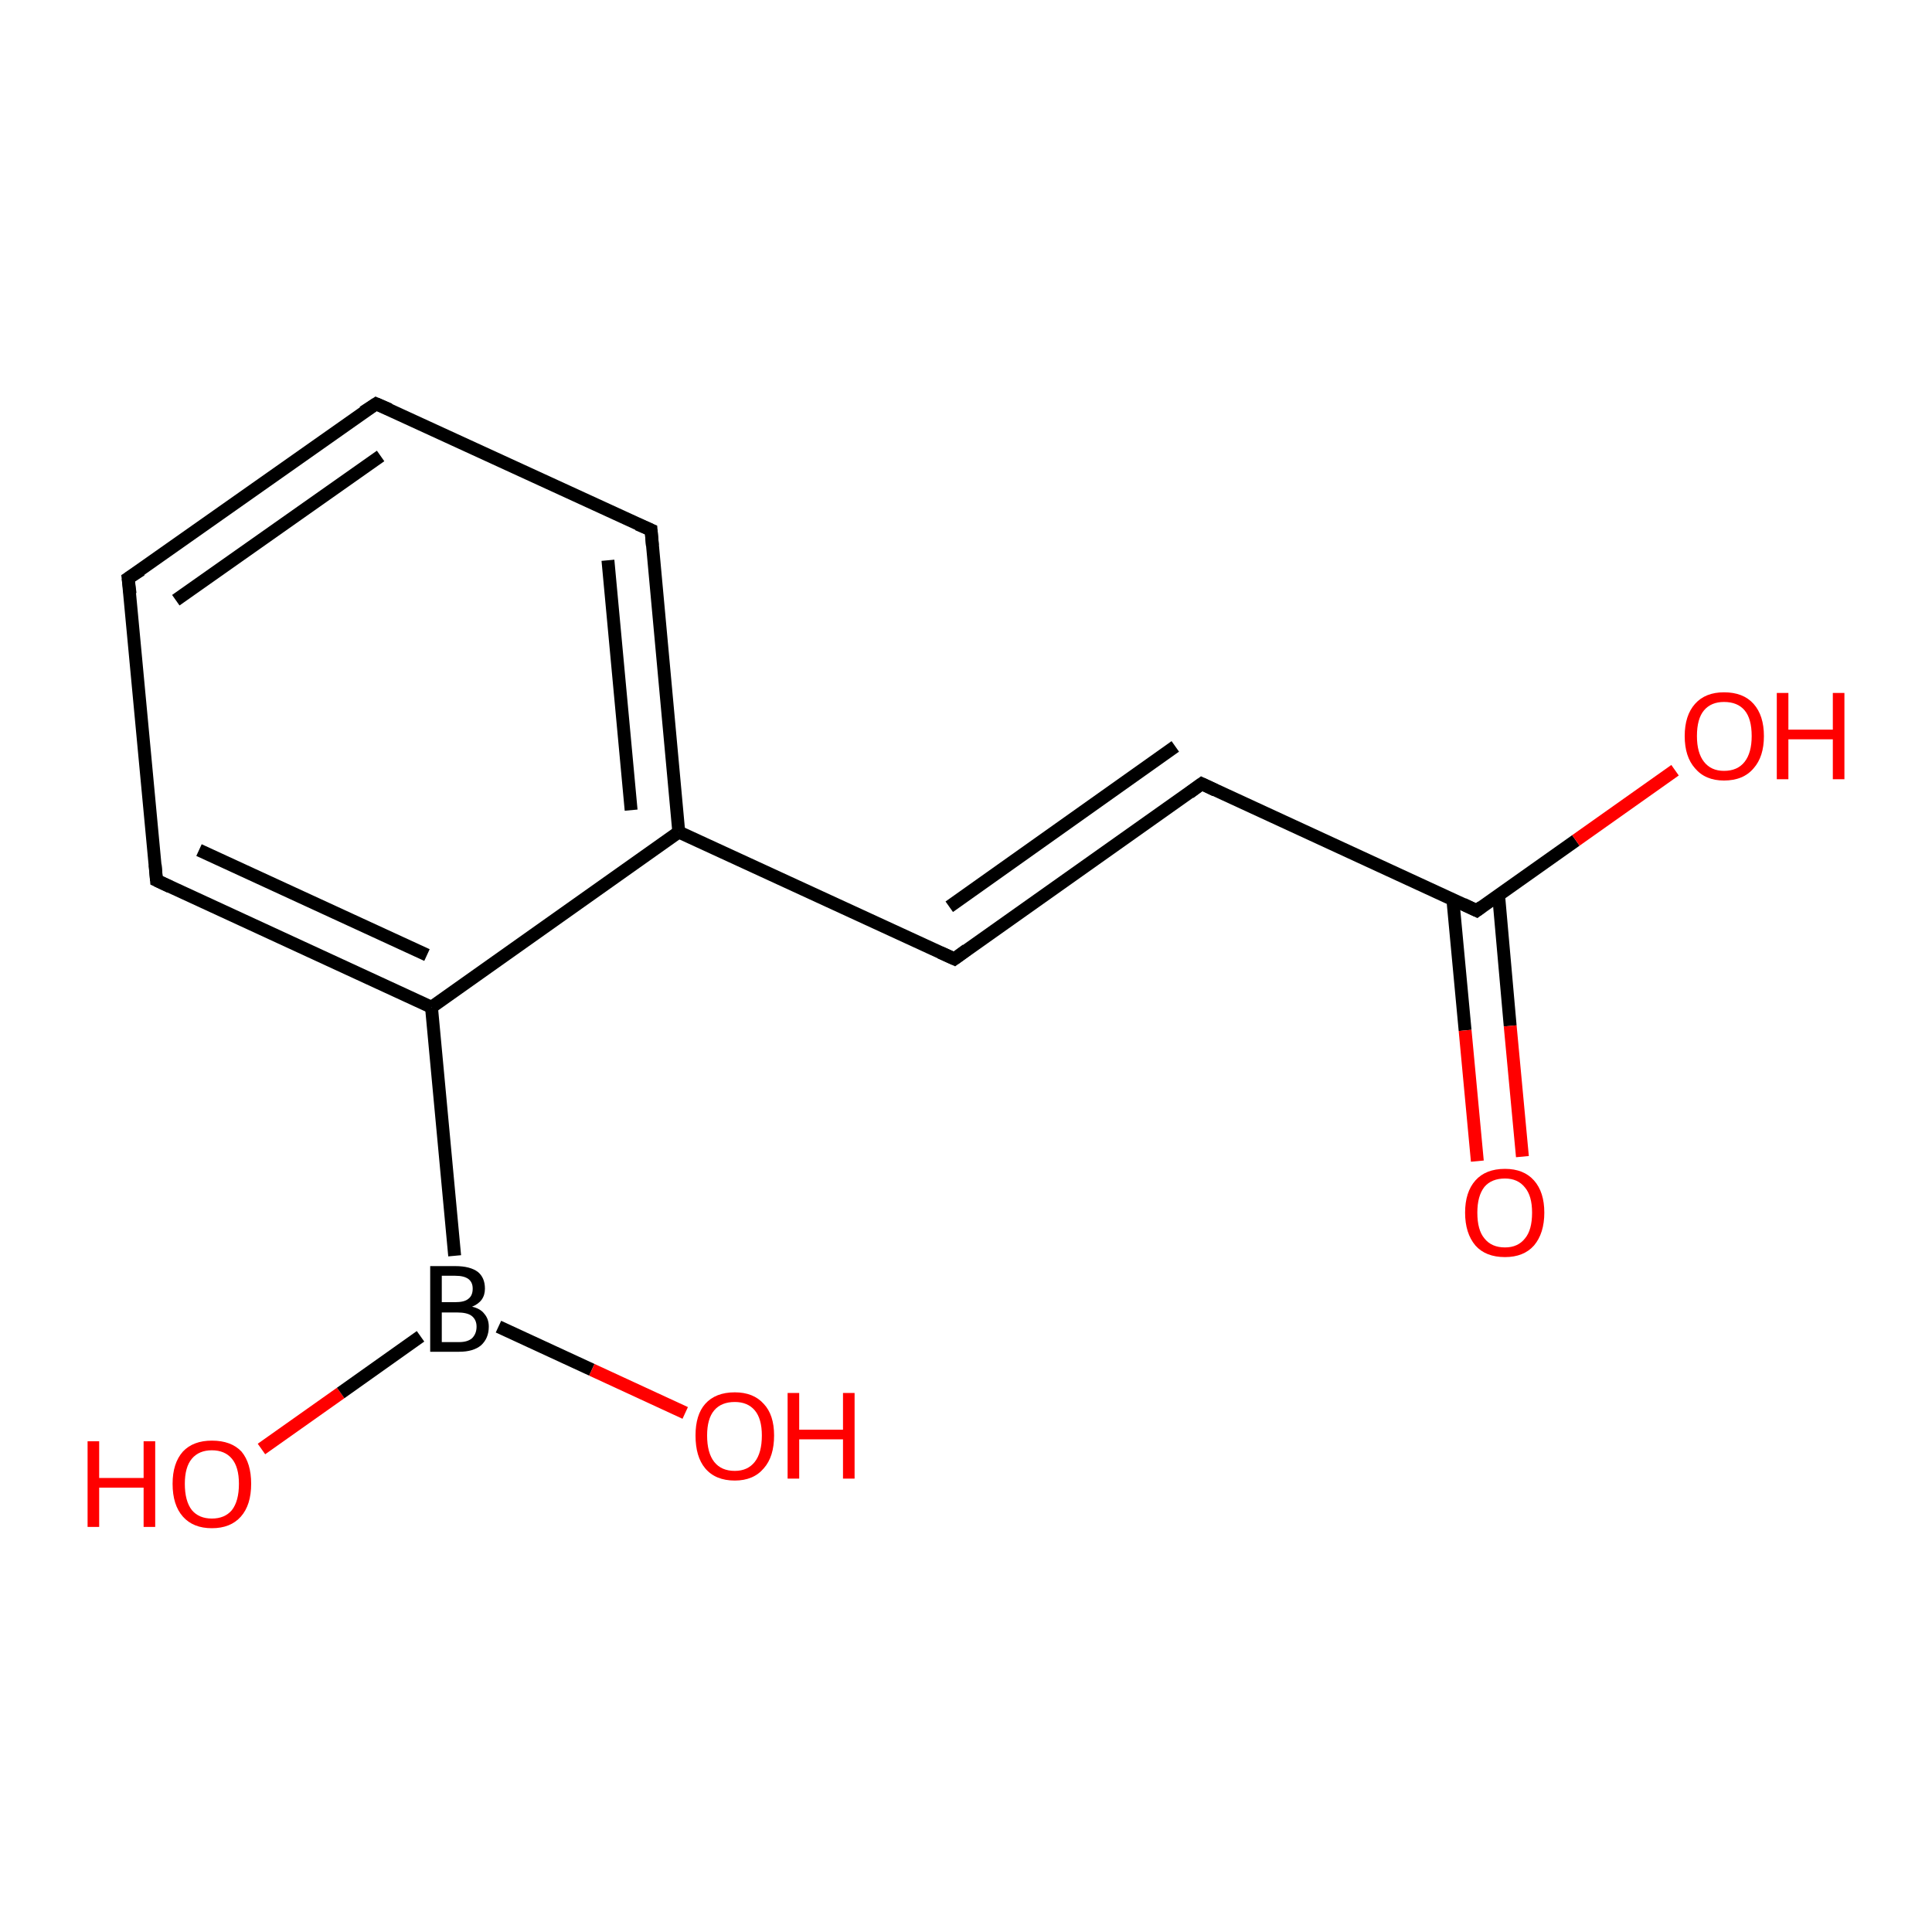 <?xml version='1.0' encoding='iso-8859-1'?>
<svg version='1.1' baseProfile='full'
              xmlns='http://www.w3.org/2000/svg'
                      xmlns:rdkit='http://www.rdkit.org/xml'
                      xmlns:xlink='http://www.w3.org/1999/xlink'
                  xml:space='preserve'
width='300px' height='300px' viewBox='0 0 300 300'>
<!-- END OF HEADER -->
<rect style='opacity:1.0;fill:#FFFFFF;stroke:none' width='300.0' height='300.0' x='0.0' y='0.0'> </rect>
<path class='bond-0 atom-0 atom-1' d='M 40.6,225.0 L 52.9,216.3' style='fill:none;fill-rule:evenodd;stroke:#FF0000;stroke-width:2.0px;stroke-linecap:butt;stroke-linejoin:miter;stroke-opacity:1' />
<path class='bond-0 atom-0 atom-1' d='M 52.9,216.3 L 65.3,207.5' style='fill:none;fill-rule:evenodd;stroke:#000000;stroke-width:2.0px;stroke-linecap:butt;stroke-linejoin:miter;stroke-opacity:1' />
<path class='bond-1 atom-1 atom-2' d='M 77.4,206.0 L 91.9,212.7' style='fill:none;fill-rule:evenodd;stroke:#000000;stroke-width:2.0px;stroke-linecap:butt;stroke-linejoin:miter;stroke-opacity:1' />
<path class='bond-1 atom-1 atom-2' d='M 91.9,212.7 L 106.4,219.4' style='fill:none;fill-rule:evenodd;stroke:#FF0000;stroke-width:2.0px;stroke-linecap:butt;stroke-linejoin:miter;stroke-opacity:1' />
<path class='bond-2 atom-1 atom-3' d='M 70.6,195.0 L 67.0,156.4' style='fill:none;fill-rule:evenodd;stroke:#000000;stroke-width:2.0px;stroke-linecap:butt;stroke-linejoin:miter;stroke-opacity:1' />
<path class='bond-3 atom-3 atom-4' d='M 67.0,156.4 L 24.3,136.7' style='fill:none;fill-rule:evenodd;stroke:#000000;stroke-width:2.0px;stroke-linecap:butt;stroke-linejoin:miter;stroke-opacity:1' />
<path class='bond-3 atom-3 atom-4' d='M 66.3,148.3 L 30.9,132.0' style='fill:none;fill-rule:evenodd;stroke:#000000;stroke-width:2.0px;stroke-linecap:butt;stroke-linejoin:miter;stroke-opacity:1' />
<path class='bond-4 atom-4 atom-5' d='M 24.3,136.7 L 19.9,89.8' style='fill:none;fill-rule:evenodd;stroke:#000000;stroke-width:2.0px;stroke-linecap:butt;stroke-linejoin:miter;stroke-opacity:1' />
<path class='bond-5 atom-5 atom-6' d='M 19.9,89.8 L 58.4,62.7' style='fill:none;fill-rule:evenodd;stroke:#000000;stroke-width:2.0px;stroke-linecap:butt;stroke-linejoin:miter;stroke-opacity:1' />
<path class='bond-5 atom-5 atom-6' d='M 27.3,93.2 L 59.1,70.8' style='fill:none;fill-rule:evenodd;stroke:#000000;stroke-width:2.0px;stroke-linecap:butt;stroke-linejoin:miter;stroke-opacity:1' />
<path class='bond-6 atom-6 atom-7' d='M 58.4,62.7 L 101.1,82.3' style='fill:none;fill-rule:evenodd;stroke:#000000;stroke-width:2.0px;stroke-linecap:butt;stroke-linejoin:miter;stroke-opacity:1' />
<path class='bond-7 atom-7 atom-8' d='M 101.1,82.3 L 105.4,129.2' style='fill:none;fill-rule:evenodd;stroke:#000000;stroke-width:2.0px;stroke-linecap:butt;stroke-linejoin:miter;stroke-opacity:1' />
<path class='bond-7 atom-7 atom-8' d='M 94.4,87.0 L 98.0,125.8' style='fill:none;fill-rule:evenodd;stroke:#000000;stroke-width:2.0px;stroke-linecap:butt;stroke-linejoin:miter;stroke-opacity:1' />
<path class='bond-8 atom-8 atom-9' d='M 105.4,129.2 L 148.2,148.9' style='fill:none;fill-rule:evenodd;stroke:#000000;stroke-width:2.0px;stroke-linecap:butt;stroke-linejoin:miter;stroke-opacity:1' />
<path class='bond-9 atom-9 atom-10' d='M 148.2,148.9 L 186.6,121.7' style='fill:none;fill-rule:evenodd;stroke:#000000;stroke-width:2.0px;stroke-linecap:butt;stroke-linejoin:miter;stroke-opacity:1' />
<path class='bond-9 atom-9 atom-10' d='M 147.4,140.8 L 182.5,115.9' style='fill:none;fill-rule:evenodd;stroke:#000000;stroke-width:2.0px;stroke-linecap:butt;stroke-linejoin:miter;stroke-opacity:1' />
<path class='bond-10 atom-10 atom-11' d='M 186.6,121.7 L 229.3,141.4' style='fill:none;fill-rule:evenodd;stroke:#000000;stroke-width:2.0px;stroke-linecap:butt;stroke-linejoin:miter;stroke-opacity:1' />
<path class='bond-11 atom-11 atom-12' d='M 229.3,141.4 L 244.7,130.5' style='fill:none;fill-rule:evenodd;stroke:#000000;stroke-width:2.0px;stroke-linecap:butt;stroke-linejoin:miter;stroke-opacity:1' />
<path class='bond-11 atom-11 atom-12' d='M 244.7,130.5 L 260.1,119.6' style='fill:none;fill-rule:evenodd;stroke:#FF0000;stroke-width:2.0px;stroke-linecap:butt;stroke-linejoin:miter;stroke-opacity:1' />
<path class='bond-12 atom-11 atom-13' d='M 225.6,139.7 L 227.5,160.0' style='fill:none;fill-rule:evenodd;stroke:#000000;stroke-width:2.0px;stroke-linecap:butt;stroke-linejoin:miter;stroke-opacity:1' />
<path class='bond-12 atom-11 atom-13' d='M 227.5,160.0 L 229.4,180.3' style='fill:none;fill-rule:evenodd;stroke:#FF0000;stroke-width:2.0px;stroke-linecap:butt;stroke-linejoin:miter;stroke-opacity:1' />
<path class='bond-12 atom-11 atom-13' d='M 232.7,139.0 L 234.5,159.3' style='fill:none;fill-rule:evenodd;stroke:#000000;stroke-width:2.0px;stroke-linecap:butt;stroke-linejoin:miter;stroke-opacity:1' />
<path class='bond-12 atom-11 atom-13' d='M 234.5,159.3 L 236.4,179.6' style='fill:none;fill-rule:evenodd;stroke:#FF0000;stroke-width:2.0px;stroke-linecap:butt;stroke-linejoin:miter;stroke-opacity:1' />
<path class='bond-13 atom-8 atom-3' d='M 105.4,129.2 L 67.0,156.4' style='fill:none;fill-rule:evenodd;stroke:#000000;stroke-width:2.0px;stroke-linecap:butt;stroke-linejoin:miter;stroke-opacity:1' />
<path d='M 26.4,137.7 L 24.3,136.7 L 24.1,134.3' style='fill:none;stroke:#000000;stroke-width:2.0px;stroke-linecap:butt;stroke-linejoin:miter;stroke-opacity:1;' />
<path d='M 20.2,92.2 L 19.9,89.8 L 21.9,88.5' style='fill:none;stroke:#000000;stroke-width:2.0px;stroke-linecap:butt;stroke-linejoin:miter;stroke-opacity:1;' />
<path d='M 56.4,64.0 L 58.4,62.7 L 60.5,63.6' style='fill:none;stroke:#000000;stroke-width:2.0px;stroke-linecap:butt;stroke-linejoin:miter;stroke-opacity:1;' />
<path d='M 99.0,81.4 L 101.1,82.3 L 101.3,84.7' style='fill:none;stroke:#000000;stroke-width:2.0px;stroke-linecap:butt;stroke-linejoin:miter;stroke-opacity:1;' />
<path d='M 146.0,147.9 L 148.2,148.9 L 150.1,147.5' style='fill:none;stroke:#000000;stroke-width:2.0px;stroke-linecap:butt;stroke-linejoin:miter;stroke-opacity:1;' />
<path d='M 184.7,123.1 L 186.6,121.7 L 188.7,122.7' style='fill:none;stroke:#000000;stroke-width:2.0px;stroke-linecap:butt;stroke-linejoin:miter;stroke-opacity:1;' />
<path d='M 227.2,140.4 L 229.3,141.4 L 230.1,140.8' style='fill:none;stroke:#000000;stroke-width:2.0px;stroke-linecap:butt;stroke-linejoin:miter;stroke-opacity:1;' />
<path class='atom-0' d='M 13.6 223.8
L 15.4 223.8
L 15.4 229.5
L 22.3 229.5
L 22.3 223.8
L 24.1 223.8
L 24.1 237.1
L 22.3 237.1
L 22.3 231.0
L 15.4 231.0
L 15.4 237.1
L 13.6 237.1
L 13.6 223.8
' fill='#FF0000'/>
<path class='atom-0' d='M 26.8 230.4
Q 26.8 227.2, 28.4 225.4
Q 30.0 223.7, 32.9 223.7
Q 35.9 223.7, 37.5 225.4
Q 39.0 227.2, 39.0 230.4
Q 39.0 233.7, 37.4 235.5
Q 35.8 237.3, 32.9 237.3
Q 30.0 237.3, 28.4 235.5
Q 26.8 233.7, 26.8 230.4
M 32.9 235.8
Q 34.9 235.8, 36.0 234.5
Q 37.1 233.1, 37.1 230.4
Q 37.1 227.8, 36.0 226.5
Q 34.9 225.2, 32.9 225.2
Q 30.9 225.2, 29.8 226.5
Q 28.7 227.8, 28.7 230.4
Q 28.7 233.1, 29.8 234.5
Q 30.9 235.8, 32.9 235.8
' fill='#FF0000'/>
<path class='atom-1' d='M 73.3 202.9
Q 74.6 203.2, 75.2 204.0
Q 75.9 204.8, 75.9 206.0
Q 75.9 207.8, 74.7 208.9
Q 73.5 209.9, 71.3 209.9
L 66.8 209.9
L 66.8 196.6
L 70.7 196.6
Q 73.0 196.6, 74.2 197.5
Q 75.3 198.4, 75.3 200.1
Q 75.3 202.1, 73.3 202.9
M 68.6 198.1
L 68.6 202.2
L 70.7 202.2
Q 72.1 202.2, 72.7 201.7
Q 73.4 201.2, 73.4 200.1
Q 73.4 198.1, 70.7 198.1
L 68.6 198.1
M 71.3 208.4
Q 72.6 208.4, 73.3 207.8
Q 74.0 207.1, 74.0 206.0
Q 74.0 204.9, 73.2 204.3
Q 72.5 203.8, 71.0 203.8
L 68.6 203.8
L 68.6 208.4
L 71.3 208.4
' fill='#000000'/>
<path class='atom-2' d='M 108.0 222.9
Q 108.0 219.7, 109.5 218.0
Q 111.1 216.2, 114.1 216.2
Q 117.0 216.2, 118.6 218.0
Q 120.2 219.7, 120.2 222.9
Q 120.2 226.2, 118.6 228.0
Q 117.0 229.9, 114.1 229.9
Q 111.1 229.9, 109.5 228.0
Q 108.0 226.2, 108.0 222.9
M 114.1 228.4
Q 116.1 228.4, 117.2 227.0
Q 118.3 225.6, 118.3 222.9
Q 118.3 220.3, 117.2 219.0
Q 116.1 217.7, 114.1 217.7
Q 112.0 217.7, 110.9 219.0
Q 109.8 220.3, 109.8 222.9
Q 109.8 225.6, 110.9 227.0
Q 112.0 228.4, 114.1 228.4
' fill='#FF0000'/>
<path class='atom-2' d='M 122.3 216.3
L 124.1 216.3
L 124.1 222.0
L 130.9 222.0
L 130.9 216.3
L 132.7 216.3
L 132.7 229.6
L 130.9 229.6
L 130.9 223.5
L 124.1 223.5
L 124.1 229.6
L 122.3 229.6
L 122.3 216.3
' fill='#FF0000'/>
<path class='atom-12' d='M 261.6 114.3
Q 261.6 111.1, 263.2 109.3
Q 264.8 107.5, 267.7 107.5
Q 270.7 107.5, 272.3 109.3
Q 273.9 111.1, 273.9 114.3
Q 273.9 117.5, 272.3 119.3
Q 270.7 121.2, 267.7 121.2
Q 264.8 121.2, 263.2 119.3
Q 261.6 117.5, 261.6 114.3
M 267.7 119.7
Q 269.8 119.7, 270.9 118.3
Q 272.0 116.9, 272.0 114.3
Q 272.0 111.6, 270.9 110.3
Q 269.8 109.0, 267.7 109.0
Q 265.7 109.0, 264.6 110.3
Q 263.5 111.6, 263.5 114.3
Q 263.5 116.9, 264.6 118.3
Q 265.7 119.7, 267.7 119.7
' fill='#FF0000'/>
<path class='atom-12' d='M 275.9 107.6
L 277.7 107.6
L 277.7 113.3
L 284.6 113.3
L 284.6 107.6
L 286.4 107.6
L 286.4 121.0
L 284.6 121.0
L 284.6 114.8
L 277.7 114.8
L 277.7 121.0
L 275.9 121.0
L 275.9 107.6
' fill='#FF0000'/>
<path class='atom-13' d='M 227.5 188.3
Q 227.5 185.1, 229.1 183.3
Q 230.7 181.5, 233.7 181.5
Q 236.6 181.5, 238.2 183.3
Q 239.8 185.1, 239.8 188.3
Q 239.8 191.5, 238.2 193.4
Q 236.6 195.2, 233.7 195.2
Q 230.7 195.2, 229.1 193.4
Q 227.5 191.5, 227.5 188.3
M 233.7 193.7
Q 235.7 193.7, 236.8 192.3
Q 237.9 191.0, 237.9 188.3
Q 237.9 185.7, 236.8 184.4
Q 235.7 183.0, 233.7 183.0
Q 231.6 183.0, 230.5 184.3
Q 229.4 185.7, 229.4 188.3
Q 229.4 191.0, 230.5 192.3
Q 231.6 193.7, 233.7 193.7
' fill='#FF0000'/>
</svg>
